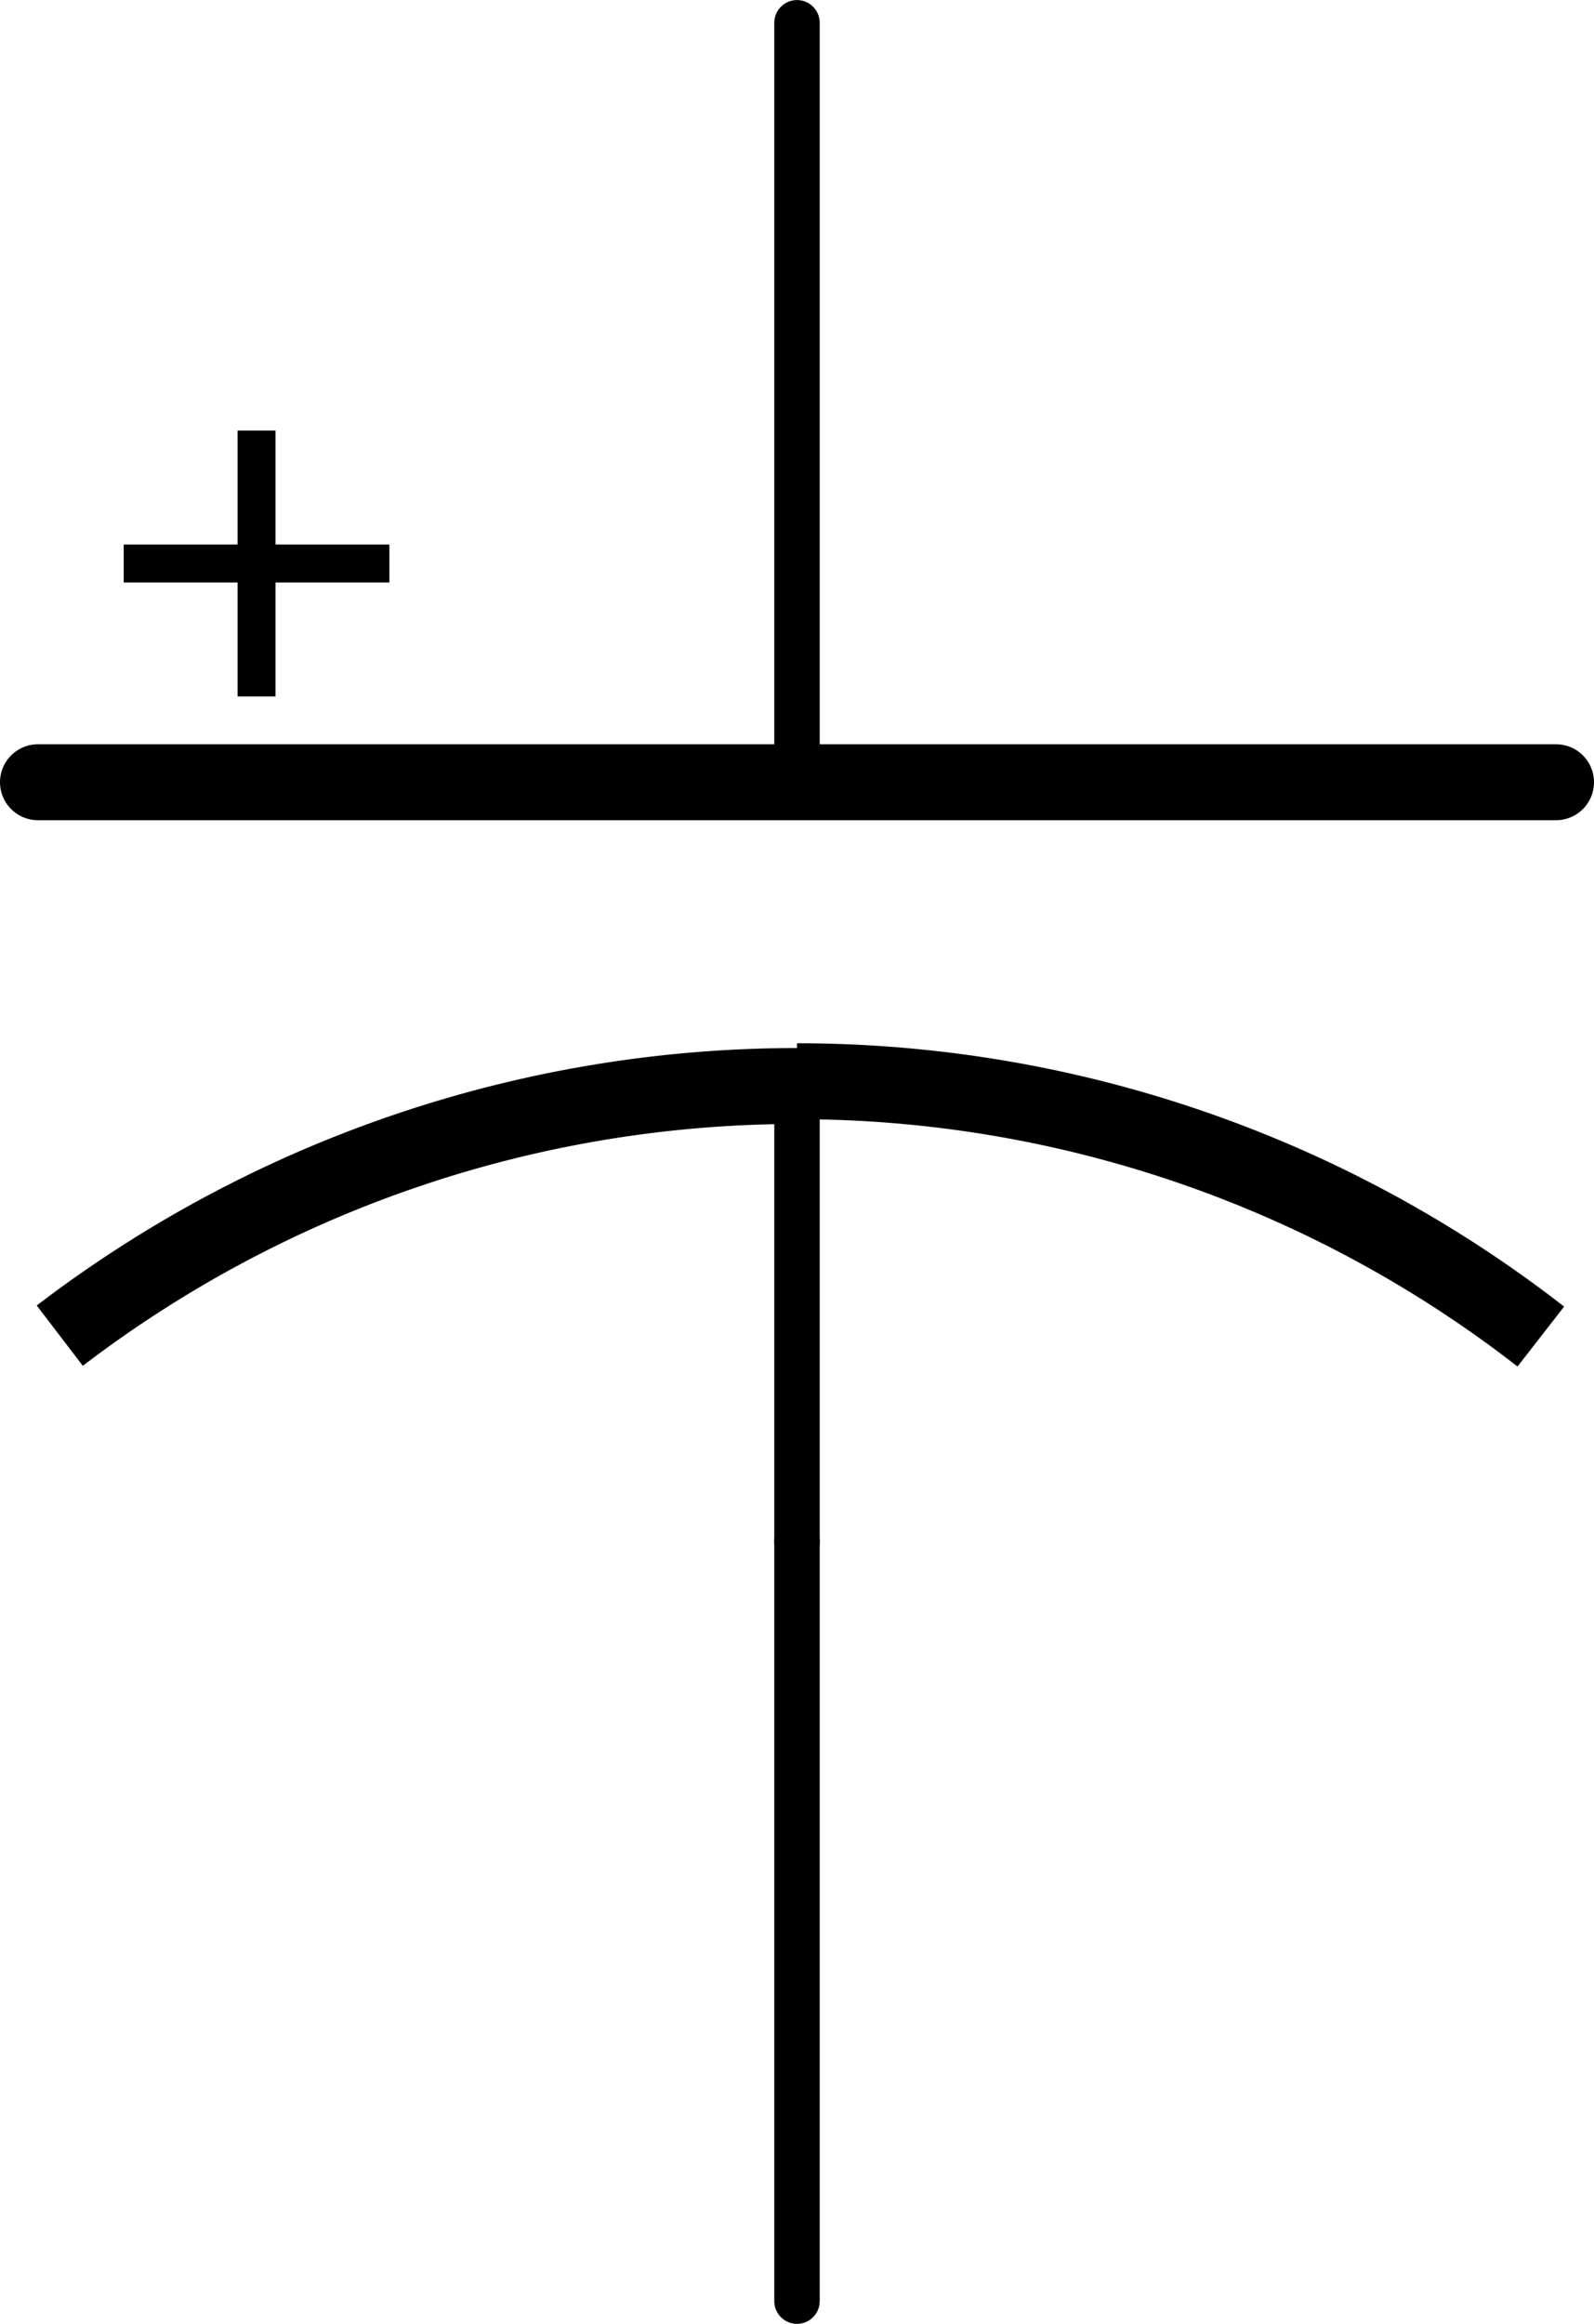 <?xml version='1.0' encoding='UTF-8' standalone='no'?>
<!-- Created with Fritzing (http://www.fritzing.org/) -->
<svg xmlns:svg='http://www.w3.org/2000/svg' xmlns='http://www.w3.org/2000/svg' version='1.2' baseProfile='tiny' x='0in' y='0in' width='0.21in' height='0.306in' viewBox='0 0 5.334 7.772' >
<g id='schematic'>
<line class='other' x1='0.127' y1='2.616' x2='5.207' y2='2.616' stroke='#000000' stroke-width='0.254' stroke-linecap='round'/>
<line class='other' x1='2.667' y1='3.632' x2='2.667' y2='5.156' stroke='#000000' stroke-width='0.152' stroke-linecap='round'/>
<path class='other' fill='none' d='M2.667,3.616 A4.054,4.054 0 0 1 5.156,4.47' stroke-width='0.254' stroke='#000000' />
<path class='other' fill='none' d='M0.2,4.467 A4.064,4.064 0 0 1 2.667,3.632' stroke-width='0.254' stroke='#000000' />
<rect class='other' x='0.414' y='1.821' width='0.889' height='0.127' stroke='none' stroke-width='0' fill='#000000' stroke-linecap='round'/>
<rect class='other' x='0.795' y='1.44' width='0.127' height='0.889' stroke='none' stroke-width='0' fill='#000000' stroke-linecap='round'/>
<line class='pin' id='connector0pin' connectorname='+' x1='2.667' y1='0.076' x2='2.667' y2='2.616' stroke='#000000' stroke-width='0.152' stroke-linecap='round'/>
<rect class='terminal' id='connector0terminal' x='2.667' y='0.076' width='0' height='0' stroke='none' stroke-width='0' fill='none'/>
<line class='pin' id='connector1pin' connectorname='-' x1='2.667' y1='7.696' x2='2.667' y2='5.156' stroke='#000000' stroke-width='0.152' stroke-linecap='round'/>
<rect class='terminal' id='connector1terminal' x='2.667' y='7.696' width='0' height='0' stroke='none' stroke-width='0' fill='none'/>
</g>
</svg>